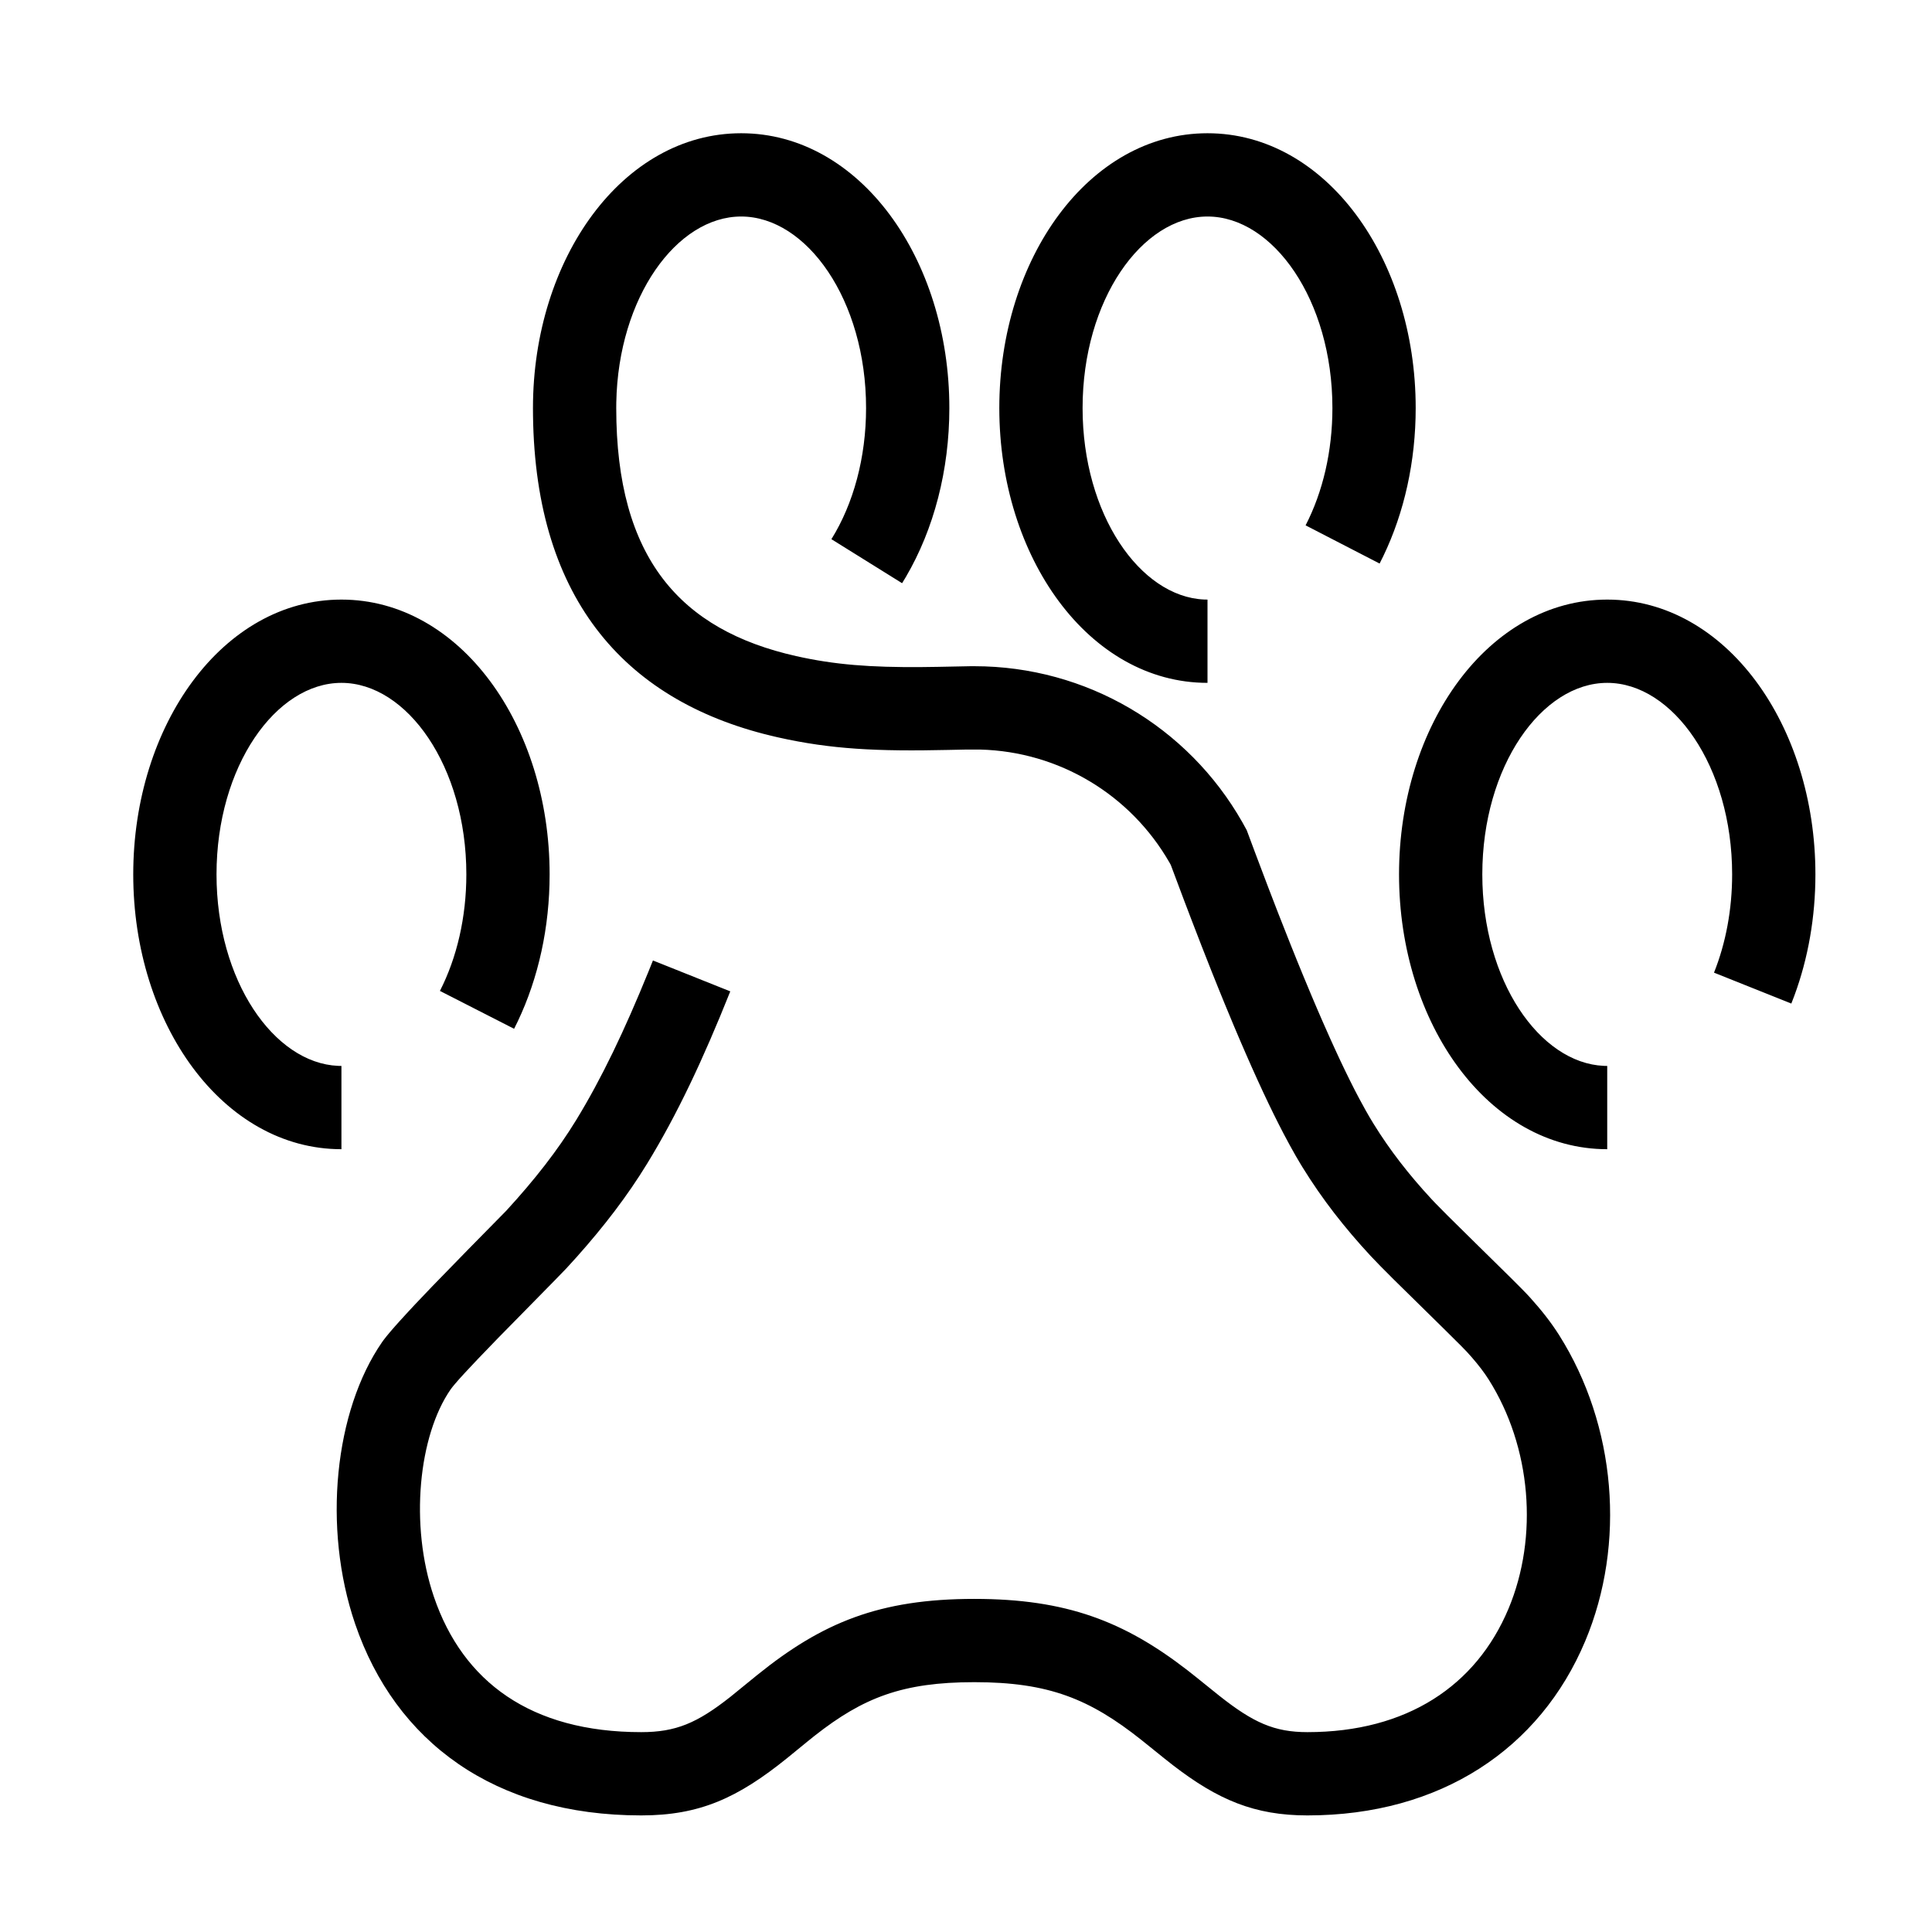 <?xml version="1.0" encoding="UTF-8"?>
<svg  viewBox="0 0 116 116" version="1.1" xmlns="http://www.w3.org/2000/svg" xmlns:xlink="http://www.w3.org/1999/xlink">
    <title>paw</title>
    <g id="paw" stroke="none" stroke-width="1" fill="none" fill-rule="evenodd">
        <path d="M44.5,8 C51.619,8 57,15.533 57,24.5 C57,28.223 56.074,31.771 54.388,34.645 L54.163,35.016 L49.919,32.373 C51.242,30.248 52,27.47 52,24.5 C52,18.003 48.427,13 44.5,13 C40.641,13 37.123,17.832 37.003,24.165 L37,24.5 C37,33.511 40.847,37.831 47.806,39.394 C50.122,39.914 52.27,40.074 55.308,40.052 L56.299,40.039 L58.235,40.001 L58.5,40 C65.234,40 71.33,43.631 74.59,49.364 L74.856,49.847 L75.336,51.135 L76.147,53.279 L76.734,54.802 L77.49,56.717 L77.855,57.625 L78.213,58.501 L78.734,59.752 L79.071,60.545 L79.4,61.305 L79.878,62.382 L80.186,63.059 L80.485,63.703 L80.777,64.313 L81.06,64.89 L81.334,65.434 L81.601,65.944 L81.984,66.646 L81.984,66.646 L82.228,67.072 L82.465,67.465 C83.456,69.071 84.592,70.529 85.958,72.005 L86.214,72.274 L86.932,73.001 L88.597,74.644 L90.778,76.79 L91.343,77.357 L91.639,77.661 L91.857,77.894 C92.56,78.672 93.136,79.409 93.614,80.165 C97.035,85.582 97.632,92.689 95.18,98.53 C92.465,105 86.493,109 78.5,109 C75.316,109 73.122,108.061 70.428,105.988 L69.906,105.576 L68.518,104.459 C65.425,102.008 62.969,101 58.5,101 C54.19,101 51.83,101.925 48.917,104.213 L48.438,104.598 L47.255,105.564 C44.3,107.948 42.014,109 38.5,109 C29.699,109 23.74,104.584 21.321,97.495 C19.351,91.718 20.088,84.703 22.945,80.577 L23.016,80.477 L23.199,80.242 L23.429,79.965 L23.701,79.651 L24.012,79.303 L24.537,78.73 L24.919,78.32 L25.953,77.234 L28.091,75.038 L30.369,72.722 L30.405,72.684 C32.104,70.833 33.476,69.077 34.592,67.254 C36.12,64.756 37.493,61.883 38.933,58.34 L39.204,57.668 L43.847,59.523 C42.212,63.617 40.654,66.926 38.857,69.863 C37.674,71.797 36.273,73.628 34.599,75.502 L34.011,76.148 L33.357,76.824 L29.89,80.354 L28.702,81.586 L27.902,82.438 L27.902,82.438 L27.577,82.795 L27.314,83.097 L27.163,83.28 C27.12,83.335 27.084,83.382 27.055,83.423 C25.14,86.191 24.576,91.55 26.054,95.88 C27.792,100.976 31.873,104 38.5,104 C40.581,104 41.853,103.456 43.84,101.892 L45.486,100.553 C49.365,97.428 52.793,96 58.5,96 C64.038,96 67.5,97.354 71.279,100.271 L71.821,100.699 L73.204,101.812 C75.248,103.429 76.509,104 78.5,104 C84.473,104 88.631,101.214 90.57,96.595 C92.389,92.261 91.936,86.872 89.386,82.835 C89.12,82.414 88.785,81.974 88.365,81.491 L88.071,81.164 L87.731,80.813 L86.659,79.749 L83.663,76.803 L82.876,76.012 L82.289,75.401 L82.289,75.401 C80.715,73.701 79.382,71.991 78.209,70.09 L78.075,69.87 L77.8,69.404 L77.447,68.773 L77.447,68.773 L77.081,68.091 L76.78,67.506 L76.471,66.888 L76.154,66.236 L75.83,65.55 L75.498,64.83 L75.158,64.076 L74.81,63.287 L74.454,62.465 L74.09,61.608 L73.529,60.259 L73.145,59.316 L72.753,58.339 L72.15,56.809 L71.529,55.201 L71.104,54.086 L70.295,51.93 L70.213,51.782 C67.88,47.723 63.6,45.123 58.841,45.004 L58.03,45.004 L56.93,45.027 C52.675,45.122 49.896,44.988 46.711,44.272 C37.686,42.245 32.145,36.128 32.003,24.944 L32,24.5 C32,15.533 37.381,8 44.5,8 Z M20.5,36 C27.619,36 33,43.533 33,52.5 C33,55.671 32.329,58.718 31.081,61.337 L30.867,61.77 L26.414,59.496 C27.434,57.498 28,55.069 28,52.5 C28,46.003 24.427,41 20.5,41 C16.573,41 13,46.003 13,52.5 C13,58.885 16.451,63.827 20.297,63.996 L20.5,64 L20.5,69 C13.381,69 8,61.467 8,52.5 C8,43.533 13.381,36 20.5,36 Z M96.5,36 C103.619,36 109,43.533 109,52.5 C109,55.056 108.565,57.534 107.737,59.777 L107.554,60.255 L102.911,58.399 C103.619,56.628 104,54.609 104,52.5 C104,46.003 100.427,41 96.5,41 C92.573,41 89,46.003 89,52.5 C89,58.885 92.451,63.827 96.297,63.996 L96.5,64 L96.5,69 C89.381,69 84,61.467 84,52.5 C84,43.533 89.381,36 96.5,36 Z M72.5,8 C79.619,8 85,15.533 85,24.5 C85,27.697 84.318,30.769 83.05,33.401 L82.833,33.836 L78.39,31.543 C79.425,29.537 80,27.089 80,24.5 C80,18.003 76.427,13 72.5,13 C68.573,13 65,18.003 65,24.5 C65,30.885 68.451,35.827 72.297,35.996 L72.5,36 L72.5,41 C65.381,41 60,33.467 60,24.5 C60,15.533 65.381,8 72.5,8 Z" id="Shape" fill="#000000" fill-rule="nonzero"></path>
    </g>
</svg>